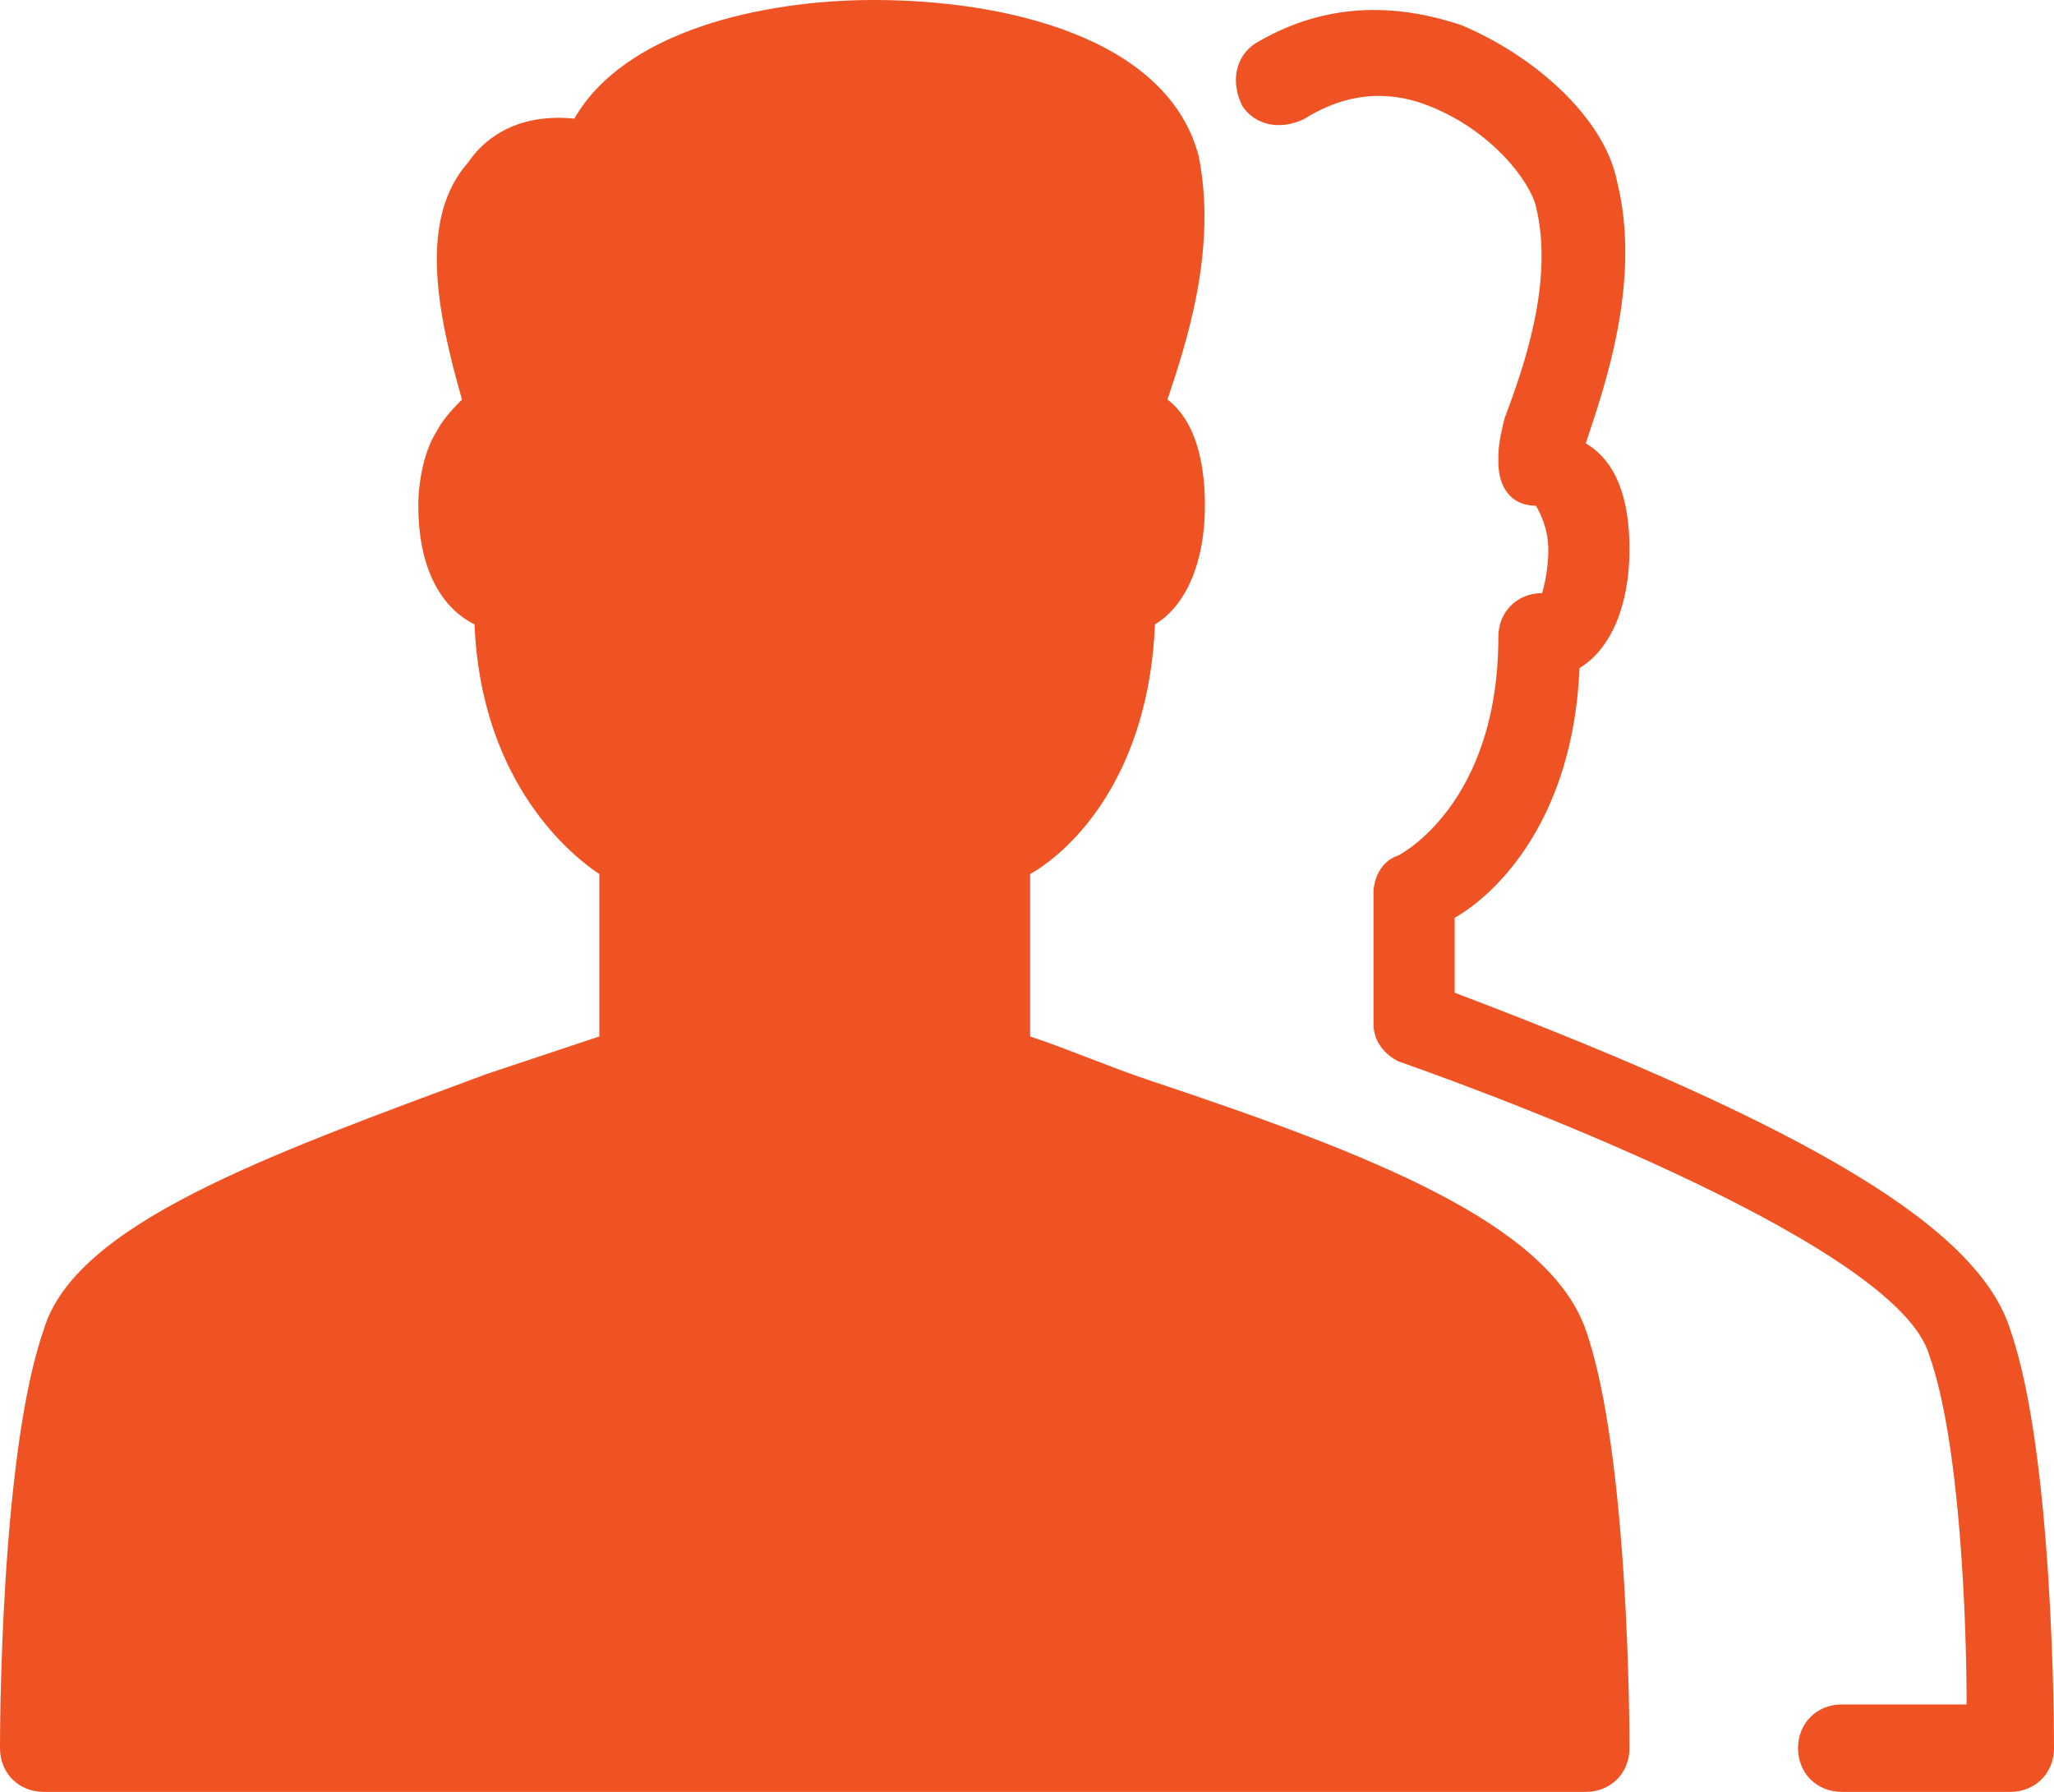 <?xml version="1.0" encoding="utf-8"?>
<!-- Generator: Adobe Illustrator 19.1.0, SVG Export Plug-In . SVG Version: 6.00 Build 0)  -->
<svg version="1.1" id="Layer_1" xmlns="http://www.w3.org/2000/svg" xmlns:xlink="http://www.w3.org/1999/xlink" x="0px" y="0px"
	 viewBox="0 0 32.9 28.7" style="enable-background:new 0 0 32.9 28.7;" xml:space="preserve">
<style type="text/css">
	.st0{fill:none;stroke:#010101;stroke-linecap:round;stroke-linejoin:round;stroke-miterlimit:10;}
	.st1{fill:none;stroke:#010101;stroke-linejoin:round;stroke-miterlimit:10;}
	.st2{fill:#FFFFFF;}
	.st3{fill:#F05323;}
	.st4{opacity:0.5;}
	.st5{fill:#FFFFFF;stroke:#E7E7E7;stroke-miterlimit:10;}
	.st6{fill:#333333;}
	.st7{fill:none;stroke:#F05323;stroke-width:2;stroke-miterlimit:10;}
	.st8{fill:#010101;}
</style>
<g>
	<path class="st3" d="M18.4,17.3c-0.6-0.2-1.3-0.5-1.9-0.7V14c0.7-0.4,1.9-1.6,2-4c0.5-0.3,0.8-1,0.8-1.9c0-0.8-0.2-1.4-0.6-1.7
		C19,5.5,19.5,4,19.2,2.5C18.7,0.6,16.1,0,14,0C12.2,0,10,0.5,9.2,1.9c-1-0.1-1.5,0.4-1.7,0.7C6.7,3.5,7,5,7.4,6.4
		C7.3,6.5,7.1,6.7,7,6.9C6.8,7.2,6.7,7.7,6.7,8.1C6.7,9,7,9.7,7.6,10c0.1,2.4,1.4,3.6,2,4v2.6C9,16.8,8.4,17,7.8,17.2
		c-3.5,1.3-6.6,2.4-7.1,4.1C0,23.3,0,27.8,0,28c0,0.4,0.3,0.7,0.7,0.7h24.7c0.4,0,0.7-0.3,0.7-0.7c0-0.2,0-4.7-0.7-6.7
		C24.8,19.6,22,18.5,18.4,17.3z"/>
	<path class="st3" d="M32.2,21.3c-0.5-1.6-3.1-3.2-8.9-5.4v-1.2c0.7-0.4,1.9-1.6,2-4c0.5-0.3,0.8-1,0.8-1.9c0-0.8-0.2-1.4-0.7-1.7
		c0.3-0.9,0.9-2.6,0.5-4.2c-0.2-1-1.3-2-2.5-2.5c-1.2-0.4-2.3-0.3-3.3,0.3c-0.3,0.2-0.4,0.6-0.2,1c0.2,0.3,0.6,0.4,1,0.2
		c0.8-0.5,1.5-0.4,2-0.2c1,0.4,1.6,1.2,1.7,1.6c0.3,1.2-0.2,2.6-0.5,3.4C24,7.1,24,7.2,24,7.4c0,0.4,0.2,0.7,0.6,0.7
		c0,0,0.2,0.3,0.2,0.7c0,0.4-0.1,0.7-0.1,0.7c-0.4,0-0.7,0.3-0.7,0.7c0,2.7-1.6,3.5-1.6,3.5c-0.3,0.1-0.4,0.4-0.4,0.6v2.1
		c0,0.3,0.2,0.5,0.4,0.6c2,0.7,8,3,8.5,4.7c0.5,1.4,0.6,4.3,0.6,5.6h-2c-0.4,0-0.7,0.3-0.7,0.7c0,0.4,0.3,0.7,0.7,0.7h2.7
		c0.4,0,0.7-0.3,0.7-0.7C32.9,27.8,32.9,23.3,32.2,21.3z"/>
</g>
</svg>

